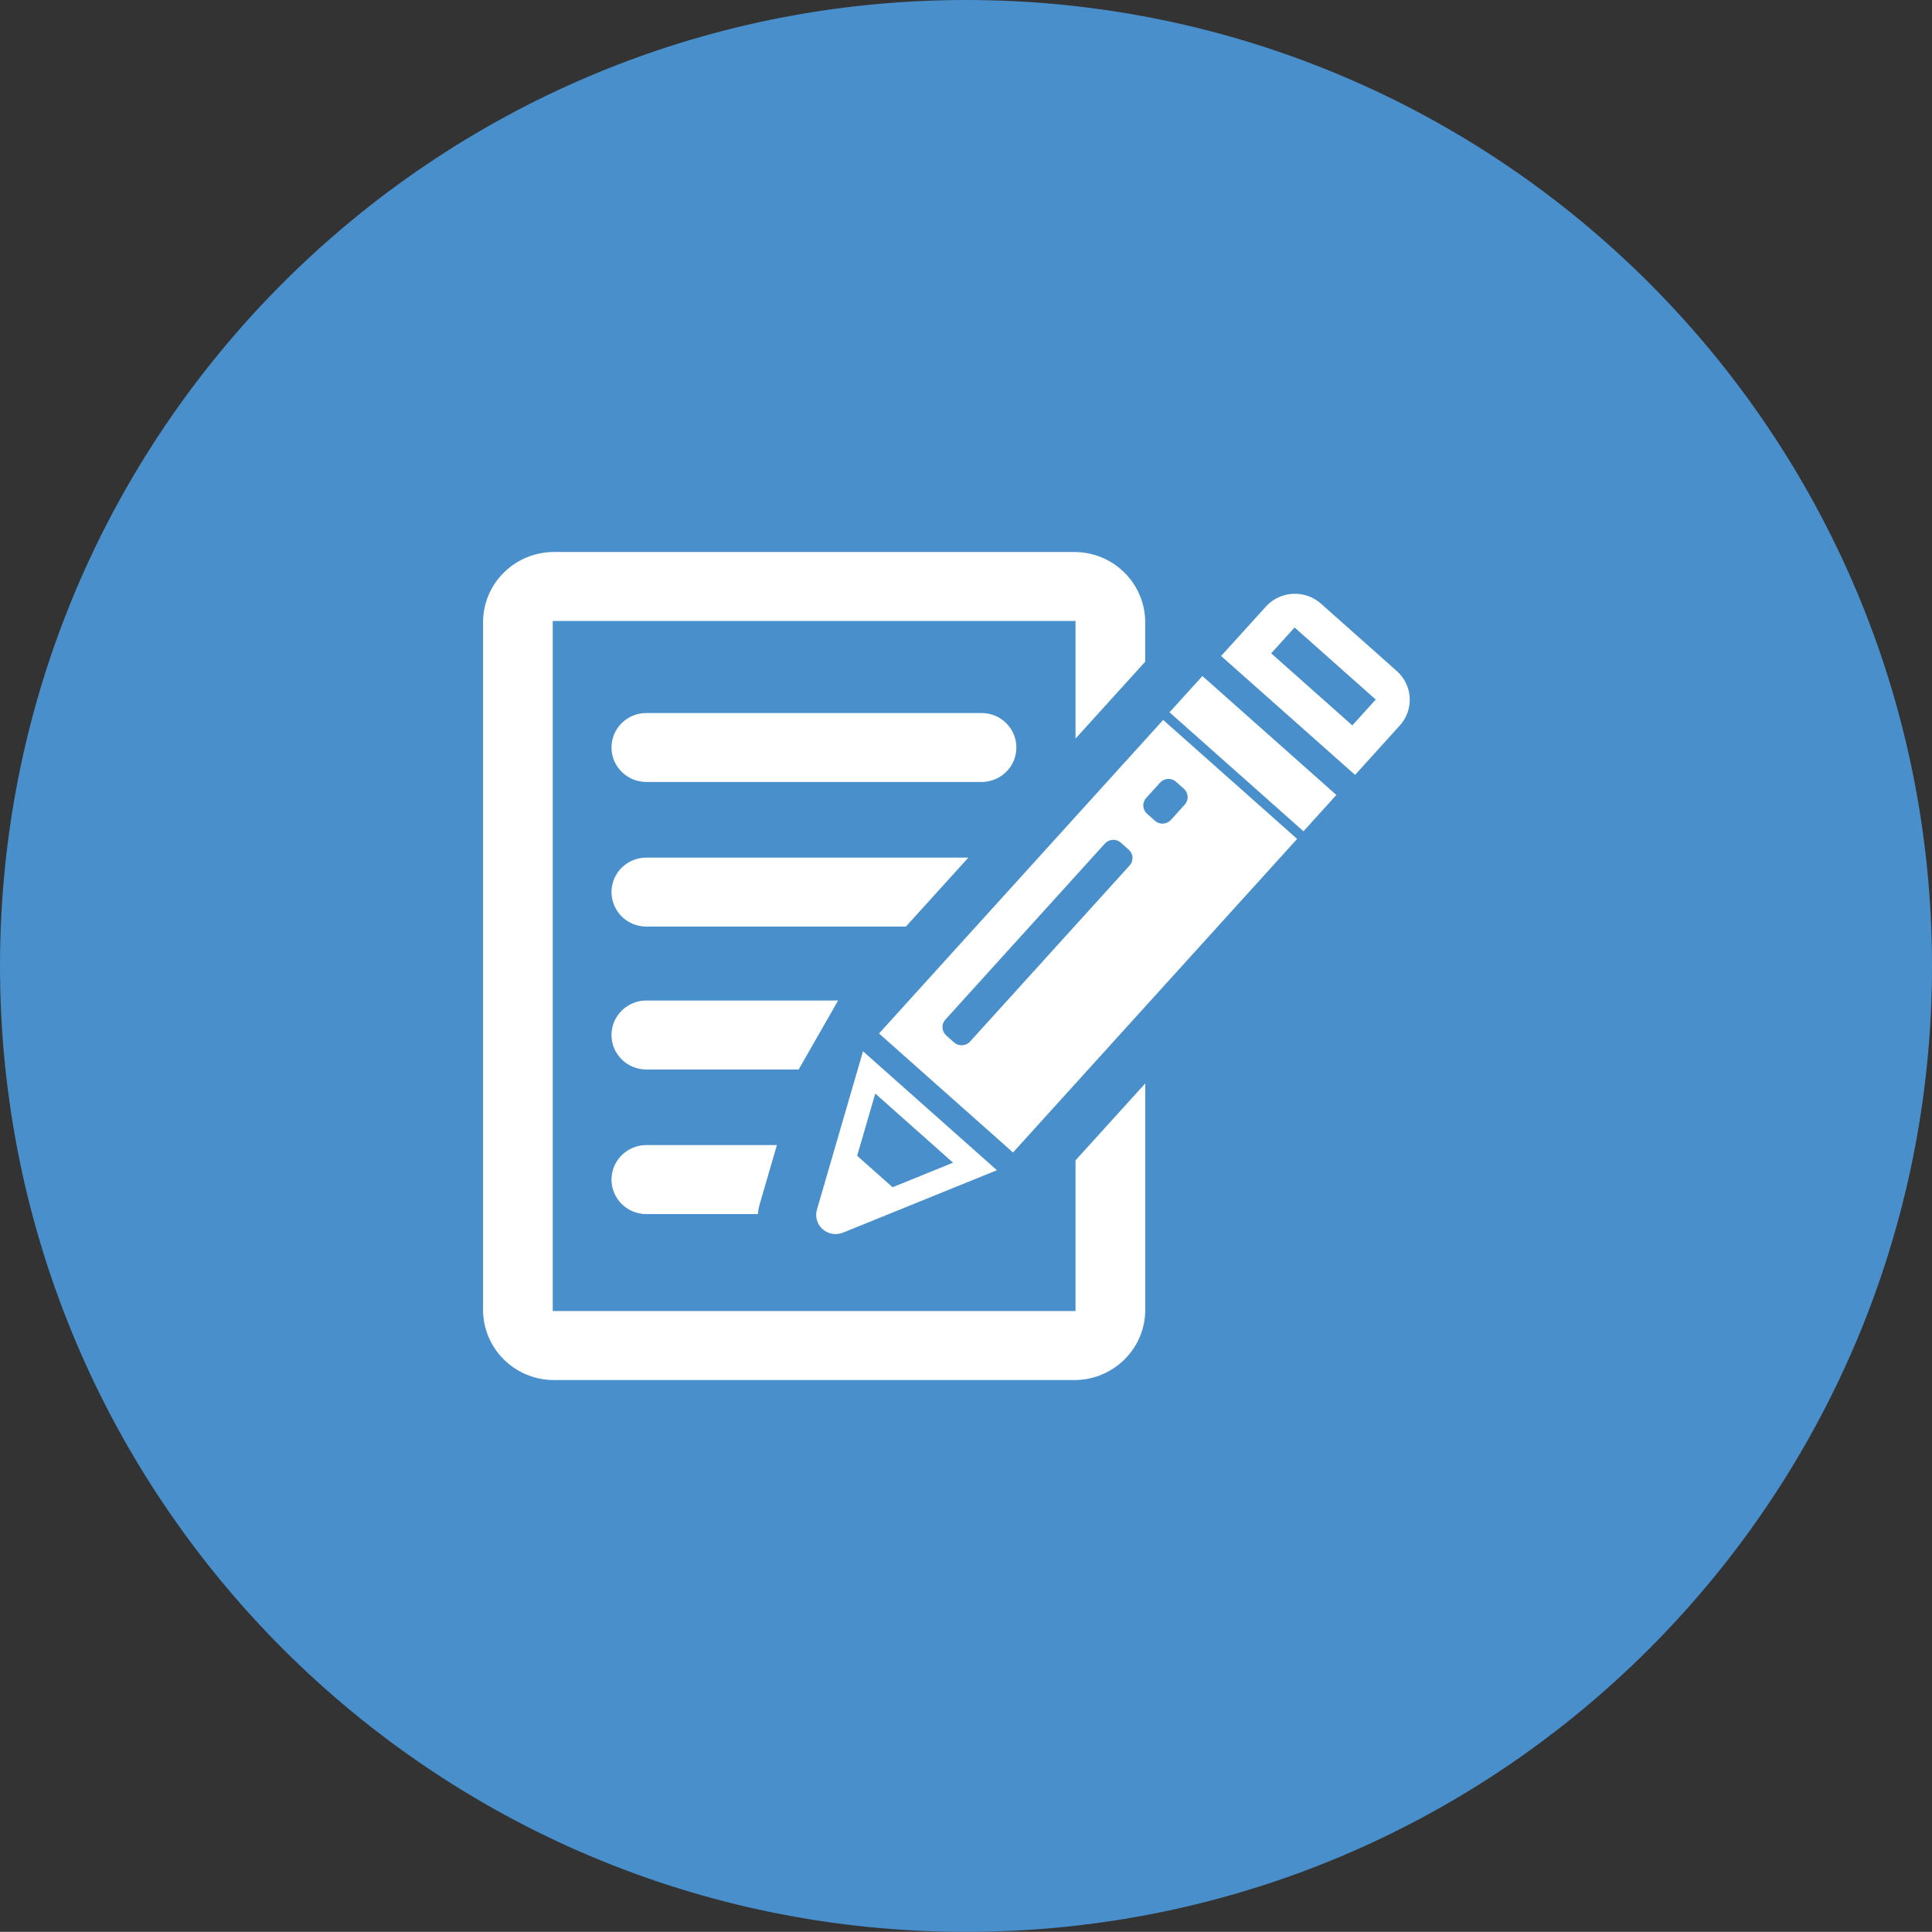 <?xml version="1.0" encoding="iso-8859-1"?>
<!-- Generator: Adobe Illustrator 19.1.0, SVG Export Plug-In . SVG Version: 6.00 Build 0)  -->
<svg version="1.1" xmlns="http://www.w3.org/2000/svg" xmlns:xlink="http://www.w3.org/1999/xlink" x="0px" y="0px"
	 viewBox="0 0 145.01 145" style="enable-background:new 0 0 145.01 145;" xml:space="preserve">
<rect x="0" y="0" width="145.01" height="145" fill="#333333" stroke="none"/>
<g id="feedback_x5F_unread">
	<g id="shape_34_">
		<g>
			<path style="fill:#488FCC;" d="M72.505,144.75c-39.841,0-72.255-32.411-72.255-72.25S32.664,0.25,72.505,0.25
				c39.842,0,72.255,32.411,72.255,72.25S112.347,144.75,72.505,144.75z"/>
		</g>
		<g>
			<path style="fill:#488FCC;" d="M72.505,0.5c39.704,0,72.005,32.299,72.005,72s-32.301,72-72.005,72S0.5,112.201,0.5,72.5
				S32.801,0.5,72.505,0.5 M72.505,0C32.461,0,0,32.459,0,72.5C0,112.54,32.461,145,72.505,145c40.043,0,72.505-32.46,72.505-72.5
				C145.01,32.459,112.548,0,72.505,0L72.505,0z"/>
		</g>
	</g>
	<g id="feedback_icon_2_">
		<g>
			<path style="fill:#FFFFFF;" d="M80.726,98.402H41.487V46.609h39.239v8.827l5.229-5.771v-2.961c0-2.911-2.384-5.273-5.326-5.273
				H41.583c-2.941,0-5.326,2.359-5.326,5.273v51.606c0,2.913,2.385,5.273,5.326,5.273h39.05c2.94,0,5.326-2.36,5.326-5.273V81.317
				l-5.233,5.774V98.402z M76.287,56.105c0-1.429-1.17-2.588-2.614-2.588H48.511c-1.442-0.002-2.614,1.158-2.614,2.588
				c0,1.429,1.172,2.588,2.614,2.588H73.67C75.117,58.694,76.287,57.534,76.287,56.105z M72.684,64.368H48.511
				c-1.444,0-2.614,1.16-2.614,2.588c0,1.431,1.172,2.591,2.614,2.591H67.99L72.684,64.368z M62.907,75.095H48.511
				c-1.444,0-2.614,1.16-2.614,2.59c0,1.428,1.172,2.589,2.614,2.589h11.433L62.907,75.095z M45.897,88.538
				c0,1.43,1.172,2.588,2.614,2.588h8.373c0.033-0.372,0.087-0.572,0.169-0.854l1.258-4.326h-9.801
				C47.069,85.949,45.897,87.108,45.897,88.538z M85.656,55.855L67.389,76.012l-1.412,1.559l10.057,8.931l1.411-1.559l18.266-20.158
				l1.647-1.82l-10.054-8.929L85.656,55.855z M84.786,64.96L72.808,78.178c-0.148,0.168-0.361,0.266-0.586,0.276
				c-0.225,0.013-0.446-0.063-0.611-0.211l-0.592-0.527c-0.348-0.312-0.377-0.838-0.066-1.183l11.979-13.22
				c0.15-0.167,0.359-0.267,0.585-0.279c0.222-0.01,0.444,0.064,0.61,0.214l0.591,0.529C85.073,64.083,85.098,64.615,84.786,64.96z
				 M88.268,58.678l0.594,0.527c0.346,0.309,0.376,0.839,0.063,1.184l-0.152,0.168l-0.855,0.944l-0.036,0.039
				c-0.148,0.167-0.359,0.266-0.585,0.277c-0.226,0.013-0.443-0.063-0.61-0.214l-0.596-0.527c-0.169-0.147-0.266-0.357-0.279-0.578
				c-0.013-0.223,0.066-0.442,0.218-0.606l1.041-1.149C87.383,58.398,87.919,58.367,88.268,58.678z M88.537,52.629l-0.756,0.835
				l10.054,8.93l0.76-0.84l1.709-1.886L90.25,50.741L88.537,52.629z M104.843,50.368l-5.698-5.063
				c-0.579-0.512-1.339-0.776-2.112-0.735c-0.773,0.042-1.504,0.386-2.019,0.958l-3.362,3.709l10.056,8.924l3.358-3.709
				c0.517-0.566,0.786-1.318,0.743-2.086C105.768,51.6,105.419,50.881,104.843,50.368z M101.502,54.446l-6.092-5.41l1.759-1.939
				l6.088,5.408L101.502,54.446z M63.268,92.52l11.559-4.687l-10.052-8.927l-3.458,11.884c-0.155,0.531,0.011,1.101,0.426,1.469
				C62.158,92.626,62.75,92.729,63.268,92.52z M65.695,82.079l5.839,5.189l-4.541,1.842l-2.658-2.36L65.695,82.079z"/>
		</g>
	</g>
</g>
<g id="Layer_1">
</g>
</svg>
